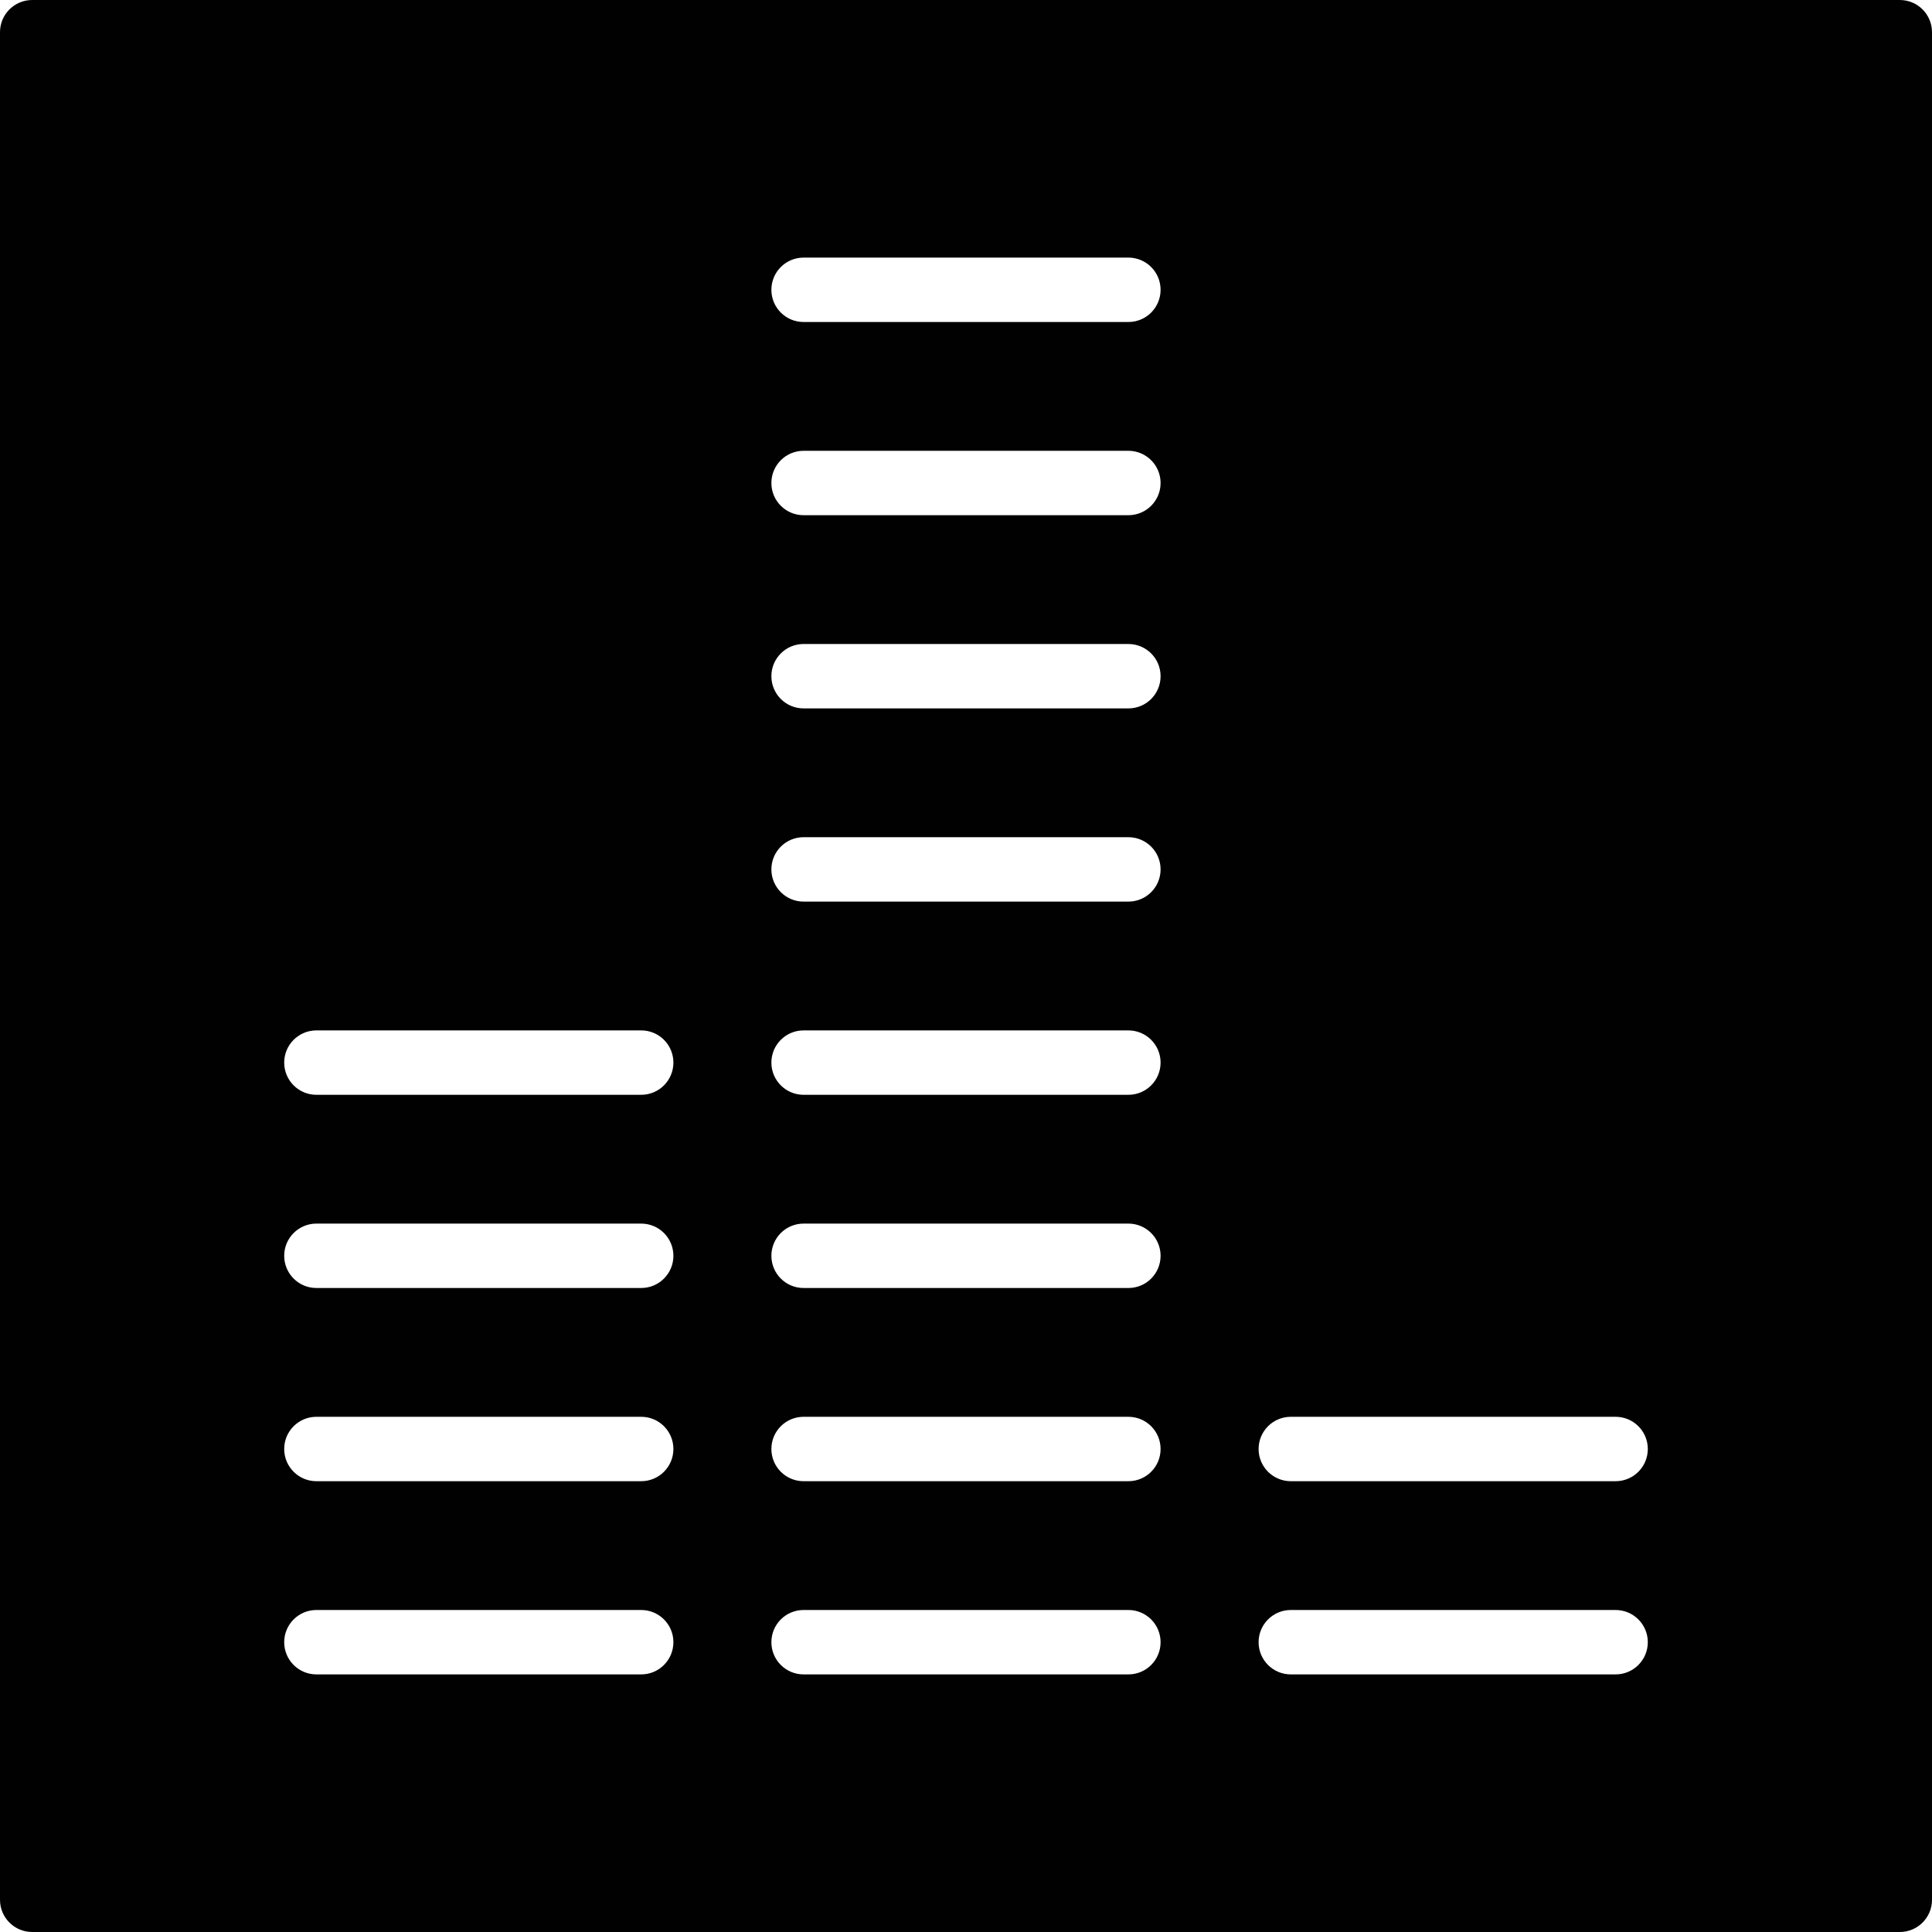 <?xml version="1.0" encoding="utf-8"?>
<!-- Generator: Adobe Illustrator 17.0.0, SVG Export Plug-In . SVG Version: 6.00 Build 0)  -->
<!DOCTYPE svg PUBLIC "-//W3C//DTD SVG 1.1//EN" "http://www.w3.org/Graphics/SVG/1.1/DTD/svg11.dtd">
<svg version="1.1" id="Layer_2" xmlns="http://www.w3.org/2000/svg" xmlns:xlink="http://www.w3.org/1999/xlink" x="0px" y="0px"
	 width="60px" height="60px" viewBox="0 0 60 60" enable-background="new 0 0 60 60" xml:space="preserve">
<path fill="#010101" d="M59,0H1C0.448,0,0,0.447,0,1v58c0,0.553,0.448,1,1,1h58c0.552,0,1-0.447,1-1V1C60,0.447,59.552,0,59,0z
	 M19.913,52H9.826c-0.552,0-1-0.447-1-1c0-0.553,0.448-1,1-1h10.087c0.552,0,1,0.447,1,1C20.913,51.553,20.465,52,19.913,52z
	 M19.913,46H9.826c-0.552,0-1-0.447-1-1c0-0.553,0.448-1,1-1h10.087c0.552,0,1,0.447,1,1C20.913,45.553,20.465,46,19.913,46z
	 M19.913,40H9.826c-0.552,0-1-0.447-1-1c0-0.553,0.448-1,1-1h10.087c0.552,0,1,0.447,1,1C20.913,39.553,20.465,40,19.913,40z
	 M19.913,34H9.826c-0.552,0-1-0.447-1-1c0-0.553,0.448-1,1-1h10.087c0.552,0,1,0.447,1,1C20.913,33.553,20.465,34,19.913,34z
	 M35.043,52H24.956c-0.552,0-1-0.447-1-1c0-0.553,0.448-1,1-1h10.087c0.552,0,1,0.447,1,1C36.043,51.553,35.596,52,35.043,52z
	 M35.043,46H24.956c-0.552,0-1-0.447-1-1c0-0.553,0.448-1,1-1h10.087c0.552,0,1,0.447,1,1C36.043,45.553,35.596,46,35.043,46z
	 M35.043,40H24.956c-0.552,0-1-0.447-1-1c0-0.553,0.448-1,1-1h10.087c0.552,0,1,0.447,1,1C36.043,39.553,35.596,40,35.043,40z
	 M35.043,34H24.956c-0.552,0-1-0.447-1-1c0-0.553,0.448-1,1-1h10.087c0.552,0,1,0.447,1,1C36.043,33.553,35.596,34,35.043,34z
	 M35.043,28H24.956c-0.552,0-1-0.447-1-1c0-0.553,0.448-1,1-1h10.087c0.552,0,1,0.447,1,1C36.043,27.553,35.596,28,35.043,28z
	 M35.043,22H24.956c-0.552,0-1-0.447-1-1c0-0.553,0.448-1,1-1h10.087c0.552,0,1,0.447,1,1C36.043,21.553,35.596,22,35.043,22z
	 M35.043,16H24.956c-0.552,0-1-0.447-1-1c0-0.553,0.448-1,1-1h10.087c0.552,0,1,0.447,1,1C36.043,15.553,35.596,16,35.043,16z
	 M35.043,10H24.956c-0.552,0-1-0.447-1-1c0-0.553,0.448-1,1-1h10.087c0.552,0,1,0.447,1,1C36.043,9.553,35.596,10,35.043,10z
	 M50.174,52H40.087c-0.552,0-1-0.447-1-1c0-0.553,0.448-1,1-1h10.087c0.552,0,1,0.447,1,1C51.174,51.553,50.726,52,50.174,52z
	 M50.174,46H40.087c-0.552,0-1-0.447-1-1c0-0.553,0.448-1,1-1h10.087c0.552,0,1,0.447,1,1C51.174,45.553,50.726,46,50.174,46z"/>
</svg>
